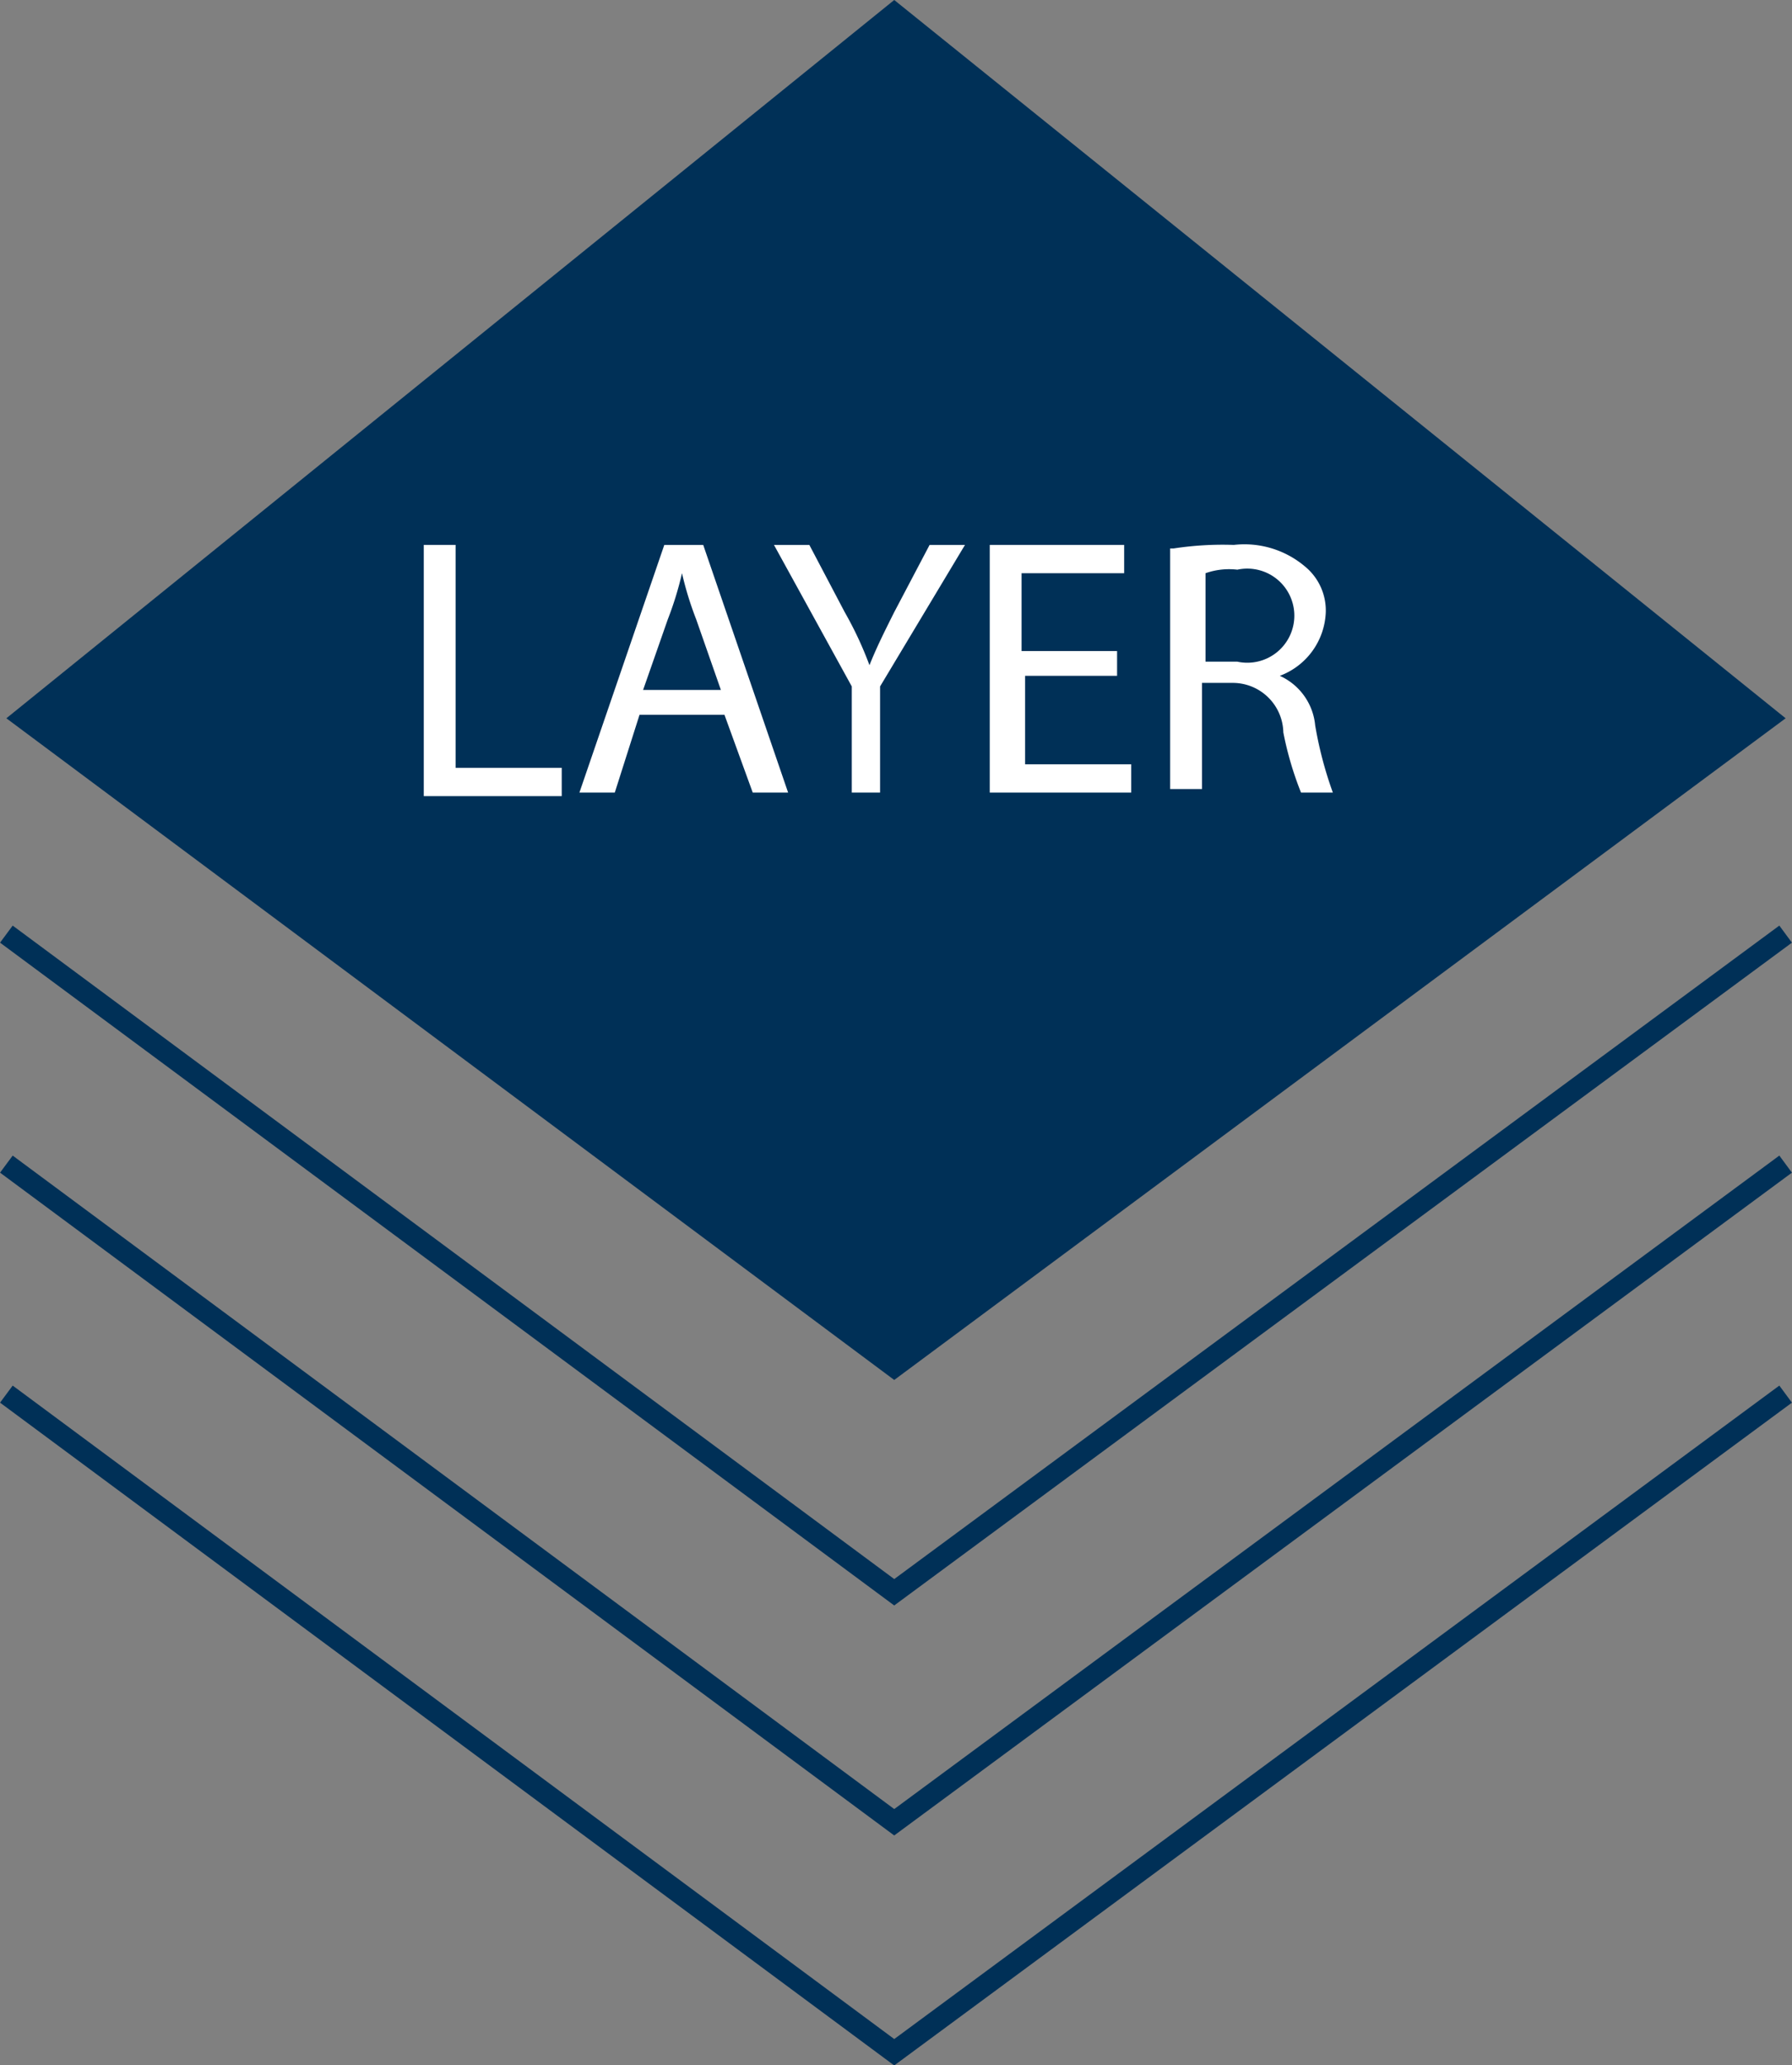 <svg id="Layer_1" data-name="Layer 1" xmlns="http://www.w3.org/2000/svg" viewBox="0 0 50.66 58.37"><rect x="0" y="0" width="50.66" height="58.37" fill="#808080" stroke="none"/><defs><style>.cls-1{fill:#003057;}.cls-2{fill:none;stroke:#003057;stroke-miterlimit:10;stroke-width:0.6px;}.cls-3{fill:#fff;}</style></defs><title>icon_layer</title><polygon class="cls-1" points="25.28 39 50.48 20.3 25.28 0 0.18 20.3 25.28 39"/><polyline class="cls-2" points="0.18 26.4 25.28 45 50.48 26.4"/><polyline class="cls-2" points="0.18 32.9 25.28 51.5 50.48 32.9"/><polyline class="cls-2" points="0.18 39.4 25.28 58 50.48 39.4"/><path class="cls-3" d="M36.6,34.8h0.9v6.3h3v0.8H36.6V34.8Z" transform="translate(-24.62 -19.4)"/><path class="cls-3" d="M42.7,39.6L42,41.8H41l2.4-7h1.1l2.4,7h-1l-0.8-2.2H42.7Zm2.3-.7-0.7-2a9.29,9.29,0,0,1-.4-1.3h0a9.29,9.29,0,0,1-.4,1.3l-0.7,2H45Z" transform="translate(-24.62 -19.4)"/><path class="cls-3" d="M48.7,41.8v-3l-2.2-4h1l1,1.9a10.09,10.09,0,0,1,.7,1.5h0c0.2-.5.4-0.9,0.7-1.5l1-1.9h1l-2.4,4v3H48.7Z" transform="translate(-24.62 -19.4)"/><path class="cls-3" d="M56.3,38.5H53.6V41h3v0.8h-4v-7h3.8v0.8H53.5v2.2h2.7v0.7h0.1Z" transform="translate(-24.62 -19.4)"/><path class="cls-3" d="M57.8,34.9a9.15,9.15,0,0,1,1.7-.1,2.65,2.65,0,0,1,2,.6,1.61,1.61,0,0,1,.6,1.3,2,2,0,0,1-1.3,1.8h0a1.71,1.71,0,0,1,1,1.4,10.94,10.94,0,0,0,.5,1.9H61.4a9.42,9.42,0,0,1-.5-1.7,1.43,1.43,0,0,0-1.4-1.4H58.6v3H57.7V34.9h0.1Zm0.9,3.2h0.9a1.33,1.33,0,1,0,0-2.6,2,2,0,0,0-.9.1v2.5Z" transform="translate(-24.62 -19.4)"/></svg>